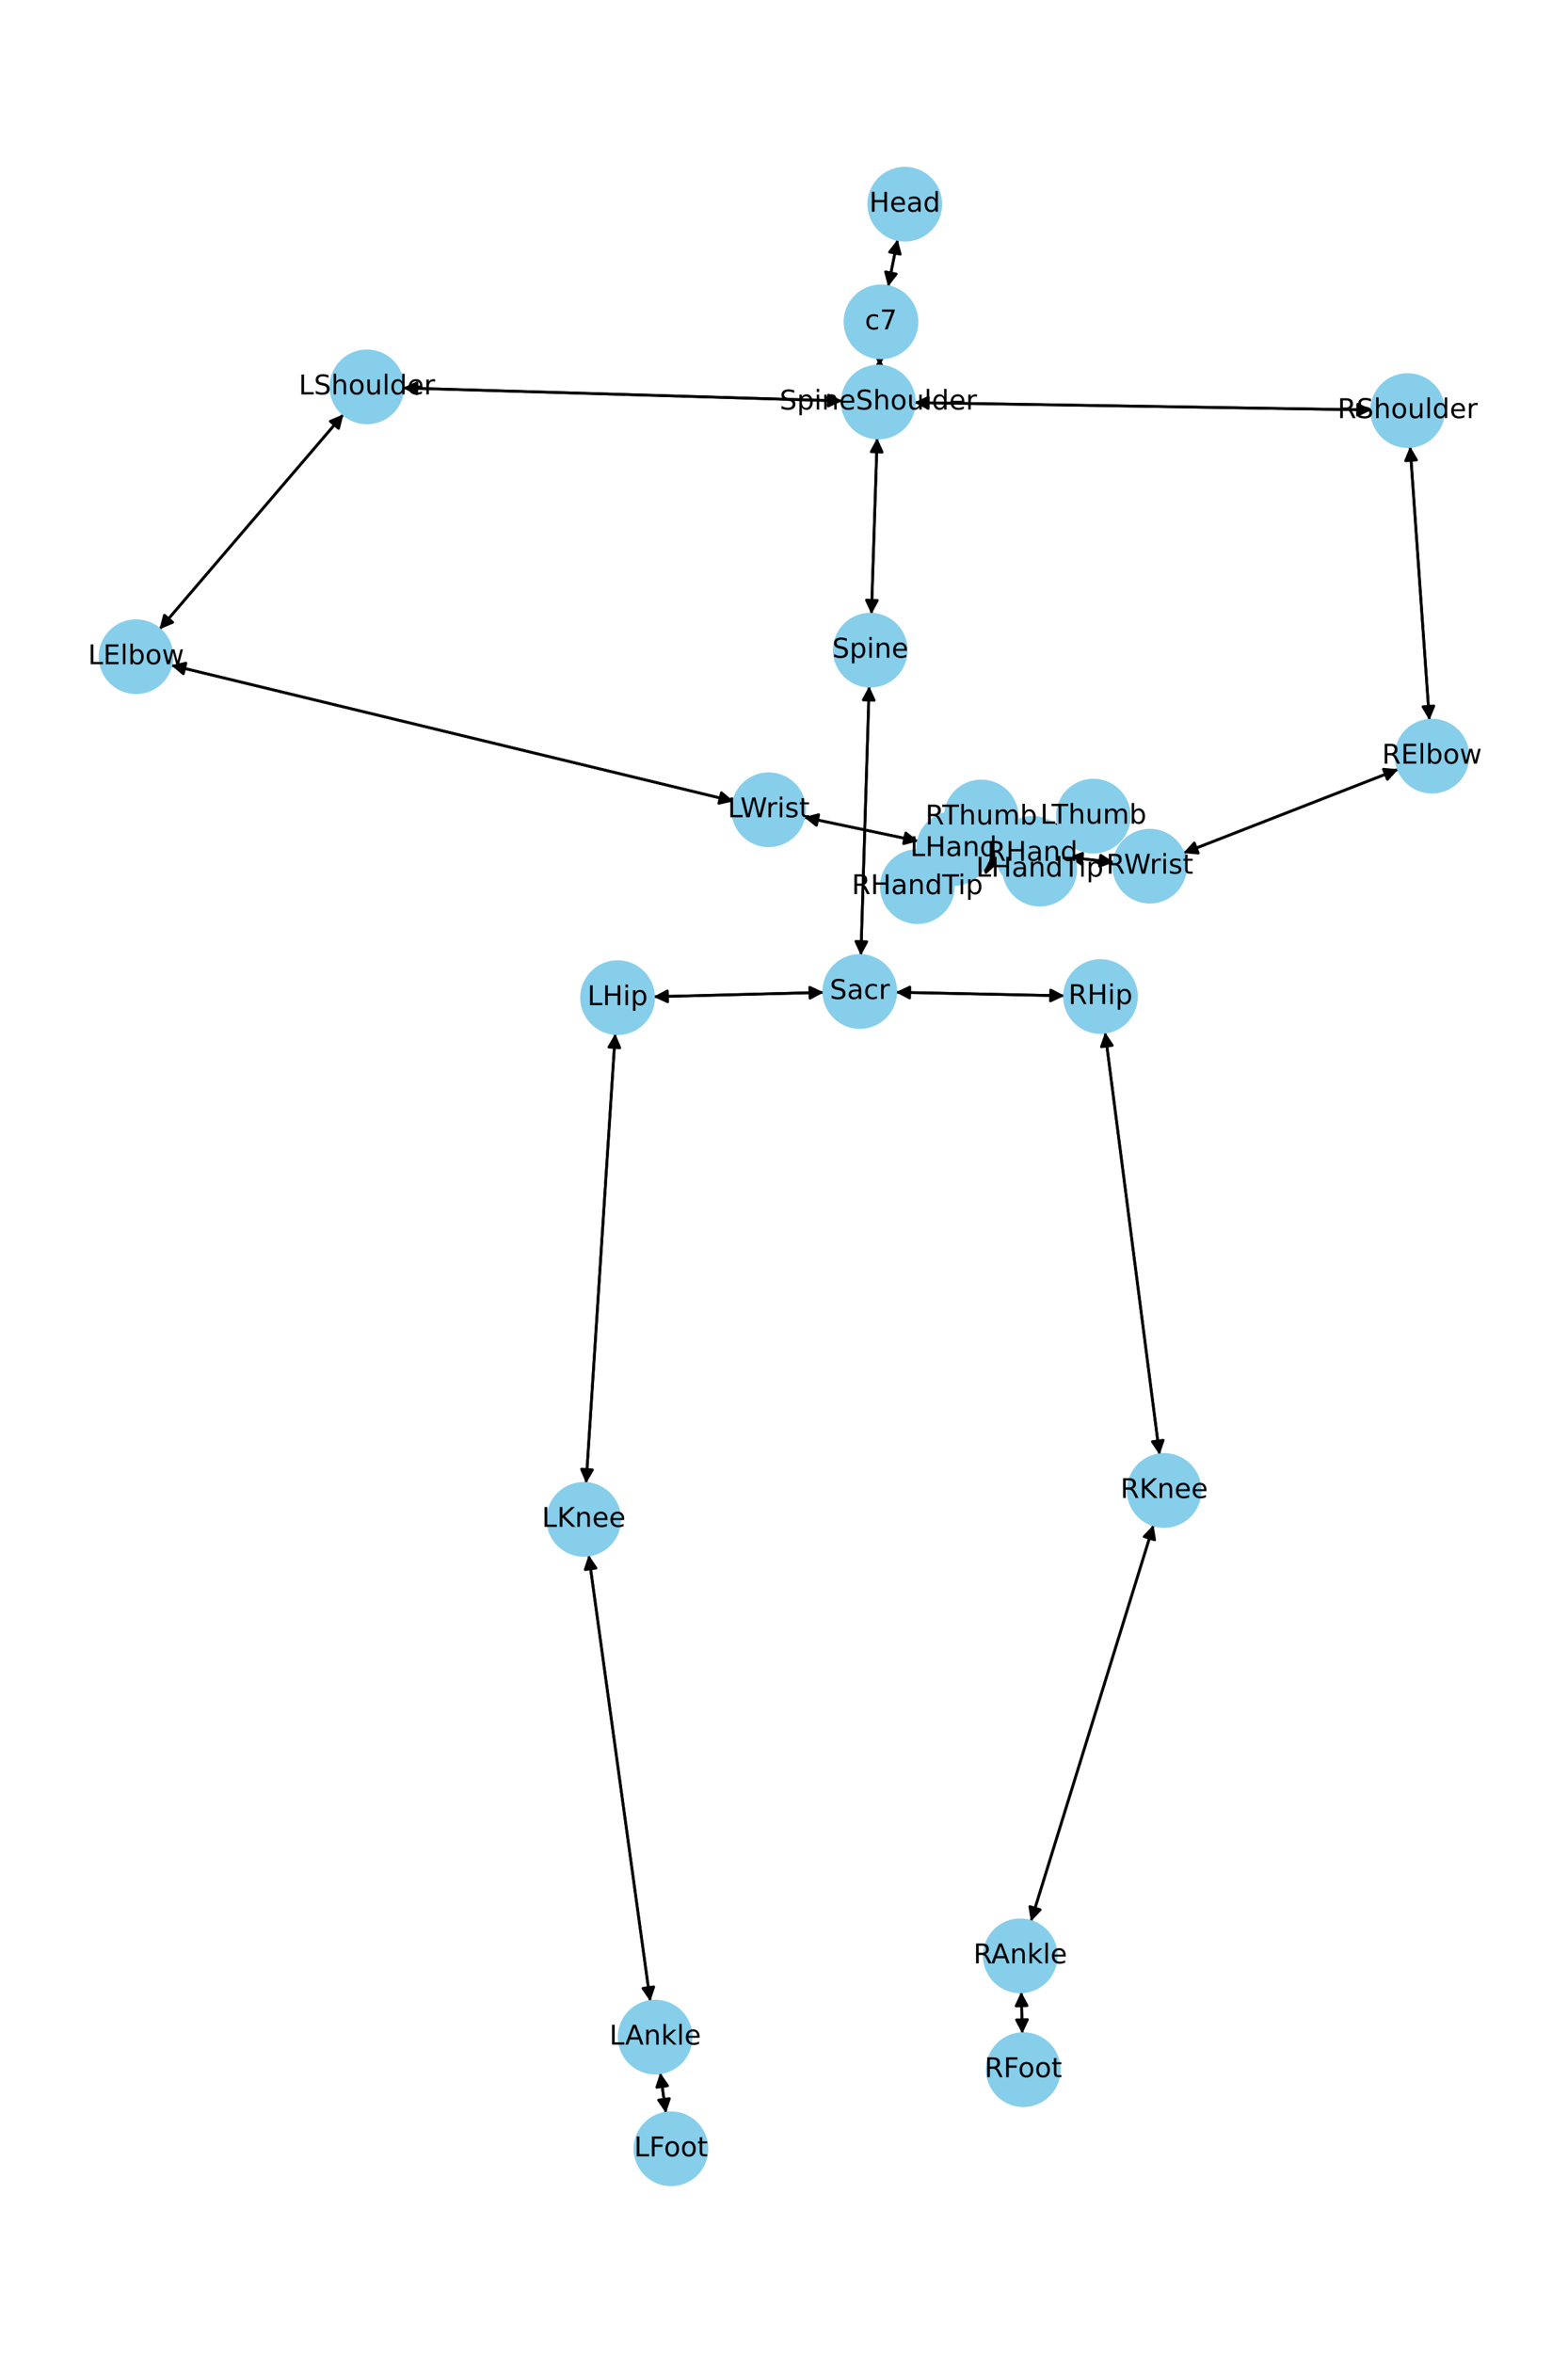 <?xml version="1.0" encoding="utf-8" standalone="no"?>
<!DOCTYPE svg PUBLIC "-//W3C//DTD SVG 1.1//EN"
  "http://www.w3.org/Graphics/SVG/1.1/DTD/svg11.dtd">
<!-- Created with matplotlib (https://matplotlib.org/) -->
<svg height="864pt" version="1.1" viewBox="0 0 576 864" width="576pt" xmlns="http://www.w3.org/2000/svg" xmlns:xlink="http://www.w3.org/1999/xlink">
 <defs>
  <style type="text/css">*{stroke-linecap:butt;stroke-linejoin:round;}</style>
 </defs>
 <g id="figure_1">
  <g id="patch_1">
   <path d="M 0 864 
L 576 864 
L 576 0 
L 0 0 
z
" style="fill:#ffffff;"/>
  </g>
  <g id="axes_1">
   <g id="patch_2">
    <path clip-path="url(#p965441091b)" d="M 329.753 87.939 
Q 328.004 96.583 326.476 104.13 
" style="fill:none;stroke:#000000;stroke-linecap:round;"/>
    <path clip-path="url(#p965441091b)" d="M 329.23 100.606 
L 326.476 104.13 
L 325.309 99.813 
L 329.23 100.606 
z
" style="stroke:#000000;stroke-linecap:round;"/>
   </g>
   <g id="patch_3">
    <path clip-path="url(#p965441091b)" d="M 323.19 131.416 
Q 323.14 132.909 323.127 133.285 
" style="fill:none;stroke:#000000;stroke-linecap:round;"/>
    <path clip-path="url(#p965441091b)" d="M 325.259 129.354 
L 323.127 133.285 
L 321.261 129.221 
L 325.259 129.354 
z
" style="stroke:#000000;stroke-linecap:round;"/>
   </g>
   <g id="patch_4">
    <path clip-path="url(#p965441091b)" d="M 326.254 105.227 
Q 328.003 96.584 329.531 89.037 
" style="fill:none;stroke:#000000;stroke-linecap:round;"/>
    <path clip-path="url(#p965441091b)" d="M 326.777 92.56 
L 329.531 89.037 
L 330.698 93.354 
L 326.777 92.56 
z
" style="stroke:#000000;stroke-linecap:round;"/>
   </g>
   <g id="patch_5">
    <path clip-path="url(#p965441091b)" d="M 322.221 160.844 
Q 321.171 193.182 320.158 224.403 
" style="fill:none;stroke:#000000;stroke-linecap:round;"/>
    <path clip-path="url(#p965441091b)" d="M 322.287 220.47 
L 320.158 224.403 
L 318.289 220.34 
L 322.287 220.47 
z
" style="stroke:#000000;stroke-linecap:round;"/>
   </g>
   <g id="patch_6">
    <path clip-path="url(#p965441091b)" d="M 309.426 147.231 
Q 228.715 144.842 149.121 142.487 
" style="fill:none;stroke:#000000;stroke-linecap:round;"/>
    <path clip-path="url(#p965441091b)" d="M 153.06 144.604 
L 149.121 142.487 
L 153.178 140.606 
L 153.06 144.604 
z
" style="stroke:#000000;stroke-linecap:round;"/>
   </g>
   <g id="patch_7">
    <path clip-path="url(#p965441091b)" d="M 335.878 147.835 
Q 419.858 149.19 502.721 150.527 
" style="fill:none;stroke:#000000;stroke-linecap:round;"/>
    <path clip-path="url(#p965441091b)" d="M 498.754 148.463 
L 502.721 150.527 
L 498.689 152.462 
L 498.754 148.463 
z
" style="stroke:#000000;stroke-linecap:round;"/>
   </g>
   <g id="patch_8">
    <path clip-path="url(#p965441091b)" d="M 323.09 134.397 
Q 323.14 132.904 323.153 132.528 
" style="fill:none;stroke:#000000;stroke-linecap:round;"/>
    <path clip-path="url(#p965441091b)" d="M 321.021 136.459 
L 323.153 132.528 
L 325.018 136.592 
L 321.021 136.459 
z
" style="stroke:#000000;stroke-linecap:round;"/>
   </g>
   <g id="patch_9">
    <path clip-path="url(#p965441091b)" d="M 319.286 251.964 
Q 317.768 301.404 316.285 349.727 
" style="fill:none;stroke:#000000;stroke-linecap:round;"/>
    <path clip-path="url(#p965441091b)" d="M 318.407 345.79 
L 316.285 349.727 
L 314.408 345.667 
L 318.407 345.79 
z
" style="stroke:#000000;stroke-linecap:round;"/>
   </g>
   <g id="patch_10">
    <path clip-path="url(#p965441091b)" d="M 320.122 225.52 
Q 321.171 193.182 322.185 161.962 
" style="fill:none;stroke:#000000;stroke-linecap:round;"/>
    <path clip-path="url(#p965441091b)" d="M 320.056 165.895 
L 322.185 161.962 
L 324.054 166.024 
L 320.056 165.895 
z
" style="stroke:#000000;stroke-linecap:round;"/>
   </g>
   <g id="patch_11">
    <path clip-path="url(#p965441091b)" d="M 302.617 364.403 
Q 271.355 365.197 241.209 365.963 
" style="fill:none;stroke:#000000;stroke-linecap:round;"/>
    <path clip-path="url(#p965441091b)" d="M 245.259 367.861 
L 241.209 365.963 
L 245.157 363.862 
L 245.259 367.861 
z
" style="stroke:#000000;stroke-linecap:round;"/>
   </g>
   <g id="patch_12">
    <path clip-path="url(#p965441091b)" d="M 329.068 364.344 
Q 360.053 364.994 389.921 365.62 
" style="fill:none;stroke:#000000;stroke-linecap:round;"/>
    <path clip-path="url(#p965441091b)" d="M 385.963 363.537 
L 389.921 365.62 
L 385.88 367.536 
L 385.963 363.537 
z
" style="stroke:#000000;stroke-linecap:round;"/>
   </g>
   <g id="patch_13">
    <path clip-path="url(#p965441091b)" d="M 316.25 350.845 
Q 317.768 301.405 319.252 253.083 
" style="fill:none;stroke:#000000;stroke-linecap:round;"/>
    <path clip-path="url(#p965441091b)" d="M 317.13 257.019 
L 319.252 253.083 
L 321.128 257.142 
L 317.13 257.019 
z
" style="stroke:#000000;stroke-linecap:round;"/>
   </g>
   <g id="patch_14">
    <path clip-path="url(#p965441091b)" d="M 126.184 152.11 
Q 92.384 191.599 59.312 230.239 
" style="fill:none;stroke:#000000;stroke-linecap:round;"/>
    <path clip-path="url(#p965441091b)" d="M 63.433 228.501 
L 59.312 230.239 
L 60.394 225.9 
L 63.433 228.501 
z
" style="stroke:#000000;stroke-linecap:round;"/>
   </g>
   <g id="patch_15">
    <path clip-path="url(#p965441091b)" d="M 148.007 142.454 
Q 228.718 144.842 308.312 147.198 
" style="fill:none;stroke:#000000;stroke-linecap:round;"/>
    <path clip-path="url(#p965441091b)" d="M 304.373 145.08 
L 308.312 147.198 
L 304.255 149.078 
L 304.373 145.08 
z
" style="stroke:#000000;stroke-linecap:round;"/>
   </g>
   <g id="patch_16">
    <path clip-path="url(#p965441091b)" d="M 62.845 244.248 
Q 166.178 269.236 268.425 293.961 
" style="fill:none;stroke:#000000;stroke-linecap:round;"/>
    <path clip-path="url(#p965441091b)" d="M 265.007 291.077 
L 268.425 293.961 
L 264.067 294.965 
L 265.007 291.077 
z
" style="stroke:#000000;stroke-linecap:round;"/>
   </g>
   <g id="patch_17">
    <path clip-path="url(#p965441091b)" d="M 58.583 231.091 
Q 92.382 191.602 125.454 152.962 
" style="fill:none;stroke:#000000;stroke-linecap:round;"/>
    <path clip-path="url(#p965441091b)" d="M 121.334 154.7 
L 125.454 152.962 
L 124.373 157.301 
L 121.334 154.7 
z
" style="stroke:#000000;stroke-linecap:round;"/>
   </g>
   <g id="patch_18">
    <path clip-path="url(#p965441091b)" d="M 295.317 300.051 
Q 316.33 304.461 336.248 308.642 
" style="fill:none;stroke:#000000;stroke-linecap:round;"/>
    <path clip-path="url(#p965441091b)" d="M 332.744 305.863 
L 336.248 308.642 
L 331.922 309.778 
L 332.744 305.863 
z
" style="stroke:#000000;stroke-linecap:round;"/>
   </g>
   <g id="patch_19">
    <path clip-path="url(#p965441091b)" d="M 269.51 294.224 
Q 166.177 269.236 63.93 244.511 
" style="fill:none;stroke:#000000;stroke-linecap:round;"/>
    <path clip-path="url(#p965441091b)" d="M 67.348 247.395 
L 63.93 244.511 
L 68.288 243.507 
L 67.348 247.395 
z
" style="stroke:#000000;stroke-linecap:round;"/>
   </g>
   <g id="patch_20">
    <path clip-path="url(#p965441091b)" d="M 363.16 314.66 
Q 366.128 315.368 368.008 315.816 
" style="fill:none;stroke:#000000;stroke-linecap:round;"/>
    <path clip-path="url(#p965441091b)" d="M 364.581 312.942 
L 368.008 315.816 
L 363.653 316.833 
L 364.581 312.942 
z
" style="stroke:#000000;stroke-linecap:round;"/>
   </g>
   <g id="patch_21">
    <path clip-path="url(#p965441091b)" d="M 363.18 308.601 
Q 375.965 305.637 387.661 302.926 
" style="fill:none;stroke:#000000;stroke-linecap:round;"/>
    <path clip-path="url(#p965441091b)" d="M 383.313 301.881 
L 387.661 302.926 
L 384.216 305.777 
L 383.313 301.881 
z
" style="stroke:#000000;stroke-linecap:round;"/>
   </g>
   <g id="patch_22">
    <path clip-path="url(#p965441091b)" d="M 337.344 308.872 
Q 316.331 304.462 296.413 300.281 
" style="fill:none;stroke:#000000;stroke-linecap:round;"/>
    <path clip-path="url(#p965441091b)" d="M 299.917 303.06 
L 296.413 300.281 
L 300.739 299.145 
L 299.917 303.06 
z
" style="stroke:#000000;stroke-linecap:round;"/>
   </g>
   <g id="patch_23">
    <path clip-path="url(#p965441091b)" d="M 517.998 163.952 
Q 521.542 214.205 525.007 263.342 
" style="fill:none;stroke:#000000;stroke-linecap:round;"/>
    <path clip-path="url(#p965441091b)" d="M 526.721 259.212 
L 525.007 263.342 
L 522.731 259.493 
L 526.721 259.212 
z
" style="stroke:#000000;stroke-linecap:round;"/>
   </g>
   <g id="patch_24">
    <path clip-path="url(#p965441091b)" d="M 503.84 150.545 
Q 419.86 149.19 336.997 147.853 
" style="fill:none;stroke:#000000;stroke-linecap:round;"/>
    <path clip-path="url(#p965441091b)" d="M 340.965 149.918 
L 336.997 147.853 
L 341.029 145.918 
L 340.965 149.918 
z
" style="stroke:#000000;stroke-linecap:round;"/>
   </g>
   <g id="patch_25">
    <path clip-path="url(#p965441091b)" d="M 513.689 282.458 
Q 474.187 297.852 435.728 312.841 
" style="fill:none;stroke:#000000;stroke-linecap:round;"/>
    <path clip-path="url(#p965441091b)" d="M 440.181 313.252 
L 435.728 312.841 
L 438.728 309.525 
L 440.181 313.252 
z
" style="stroke:#000000;stroke-linecap:round;"/>
   </g>
   <g id="patch_26">
    <path clip-path="url(#p965441091b)" d="M 525.086 264.46 
Q 521.542 214.207 518.077 165.07 
" style="fill:none;stroke:#000000;stroke-linecap:round;"/>
    <path clip-path="url(#p965441091b)" d="M 516.364 169.201 
L 518.077 165.07 
L 520.354 168.919 
L 516.364 169.201 
z
" style="stroke:#000000;stroke-linecap:round;"/>
   </g>
   <g id="patch_27">
    <path clip-path="url(#p965441091b)" d="M 409.206 316.612 
Q 400.805 315.693 393.515 314.896 
" style="fill:none;stroke:#000000;stroke-linecap:round;"/>
    <path clip-path="url(#p965441091b)" d="M 397.274 317.319 
L 393.515 314.896 
L 397.709 313.343 
L 397.274 317.319 
z
" style="stroke:#000000;stroke-linecap:round;"/>
   </g>
   <g id="patch_28">
    <path clip-path="url(#p965441091b)" d="M 434.686 313.247 
Q 474.187 297.852 512.647 282.864 
" style="fill:none;stroke:#000000;stroke-linecap:round;"/>
    <path clip-path="url(#p965441091b)" d="M 508.194 282.453 
L 512.647 282.864 
L 509.646 286.18 
L 508.194 282.453 
z
" style="stroke:#000000;stroke-linecap:round;"/>
   </g>
   <g id="patch_29">
    <path clip-path="url(#p965441091b)" d="M 366.544 317.012 
Q 358.115 319.45 350.759 321.578 
" style="fill:none;stroke:#000000;stroke-linecap:round;"/>
    <path clip-path="url(#p965441091b)" d="M 355.158 322.388 
L 350.759 321.578 
L 354.046 318.546 
L 355.158 322.388 
z
" style="stroke:#000000;stroke-linecap:round;"/>
   </g>
   <g id="patch_30">
    <path clip-path="url(#p965441091b)" d="M 368.47 305.673 
Q 364.471 302.831 361.383 300.637 
" style="fill:none;stroke:#000000;stroke-linecap:round;"/>
    <path clip-path="url(#p965441091b)" d="M 363.485 304.584 
L 361.383 300.637 
L 365.802 301.323 
L 363.485 304.584 
z
" style="stroke:#000000;stroke-linecap:round;"/>
   </g>
   <g id="patch_31">
    <path clip-path="url(#p965441091b)" d="M 392.404 314.774 
Q 400.805 315.693 408.094 316.491 
" style="fill:none;stroke:#000000;stroke-linecap:round;"/>
    <path clip-path="url(#p965441091b)" d="M 404.335 314.068 
L 408.094 316.491 
L 403.9 318.044 
L 404.335 314.068 
z
" style="stroke:#000000;stroke-linecap:round;"/>
   </g>
   <g id="patch_32">
    <path clip-path="url(#p965441091b)" d="M 226.008 379.531 
Q 220.656 462.112 215.377 543.576 
" style="fill:none;stroke:#000000;stroke-linecap:round;"/>
    <path clip-path="url(#p965441091b)" d="M 217.632 539.714 
L 215.377 543.576 
L 213.64 539.455 
L 217.632 539.714 
z
" style="stroke:#000000;stroke-linecap:round;"/>
   </g>
   <g id="patch_33">
    <path clip-path="url(#p965441091b)" d="M 240.091 365.992 
Q 271.353 365.197 301.498 364.431 
" style="fill:none;stroke:#000000;stroke-linecap:round;"/>
    <path clip-path="url(#p965441091b)" d="M 297.449 362.534 
L 301.498 364.431 
L 297.551 366.532 
L 297.449 362.534 
z
" style="stroke:#000000;stroke-linecap:round;"/>
   </g>
   <g id="patch_34">
    <path clip-path="url(#p965441091b)" d="M 216.258 570.997 
Q 227.565 652.945 238.721 733.784 
" style="fill:none;stroke:#000000;stroke-linecap:round;"/>
    <path clip-path="url(#p965441091b)" d="M 240.155 729.549 
L 238.721 733.784 
L 236.193 730.095 
L 240.155 729.549 
z
" style="stroke:#000000;stroke-linecap:round;"/>
   </g>
   <g id="patch_35">
    <path clip-path="url(#p965441091b)" d="M 215.305 544.691 
Q 220.657 462.111 225.936 380.646 
" style="fill:none;stroke:#000000;stroke-linecap:round;"/>
    <path clip-path="url(#p965441091b)" d="M 223.681 384.508 
L 225.936 380.646 
L 227.673 384.767 
L 223.681 384.508 
z
" style="stroke:#000000;stroke-linecap:round;"/>
   </g>
   <g id="patch_36">
    <path clip-path="url(#p965441091b)" d="M 242.533 761.098 
Q 243.581 768.511 244.472 774.817 
" style="fill:none;stroke:#000000;stroke-linecap:round;"/>
    <path clip-path="url(#p965441091b)" d="M 245.893 770.576 
L 244.472 774.817 
L 241.932 771.136 
L 245.893 770.576 
z
" style="stroke:#000000;stroke-linecap:round;"/>
   </g>
   <g id="patch_37">
    <path clip-path="url(#p965441091b)" d="M 238.874 734.896 
Q 227.566 652.949 216.411 572.109 
" style="fill:none;stroke:#000000;stroke-linecap:round;"/>
    <path clip-path="url(#p965441091b)" d="M 214.977 576.345 
L 216.411 572.109 
L 218.939 575.798 
L 214.977 576.345 
z
" style="stroke:#000000;stroke-linecap:round;"/>
   </g>
   <g id="patch_38">
    <path clip-path="url(#p965441091b)" d="M 244.629 775.926 
Q 243.581 768.513 242.69 762.207 
" style="fill:none;stroke:#000000;stroke-linecap:round;"/>
    <path clip-path="url(#p965441091b)" d="M 241.269 766.448 
L 242.69 762.207 
L 245.23 765.888 
L 241.269 766.448 
z
" style="stroke:#000000;stroke-linecap:round;"/>
   </g>
   <g id="patch_39">
    <path clip-path="url(#p965441091b)" d="M 405.953 379.042 
Q 415.957 456.61 425.819 533.069 
" style="fill:none;stroke:#000000;stroke-linecap:round;"/>
    <path clip-path="url(#p965441091b)" d="M 427.291 528.846 
L 425.819 533.069 
L 423.324 529.358 
L 427.291 528.846 
z
" style="stroke:#000000;stroke-linecap:round;"/>
   </g>
   <g id="patch_40">
    <path clip-path="url(#p965441091b)" d="M 391.036 365.644 
Q 360.051 364.994 330.184 364.368 
" style="fill:none;stroke:#000000;stroke-linecap:round;"/>
    <path clip-path="url(#p965441091b)" d="M 334.141 366.451 
L 330.184 364.368 
L 334.225 362.452 
L 334.141 366.451 
z
" style="stroke:#000000;stroke-linecap:round;"/>
   </g>
   <g id="patch_41">
    <path clip-path="url(#p965441091b)" d="M 423.745 559.938 
Q 401.225 632.736 379.035 704.466 
" style="fill:none;stroke:#000000;stroke-linecap:round;"/>
    <path clip-path="url(#p965441091b)" d="M 382.128 701.235 
L 379.035 704.466 
L 378.307 700.053 
L 382.128 701.235 
z
" style="stroke:#000000;stroke-linecap:round;"/>
   </g>
   <g id="patch_42">
    <path clip-path="url(#p965441091b)" d="M 425.962 534.179 
Q 415.957 456.611 406.096 380.152 
" style="fill:none;stroke:#000000;stroke-linecap:round;"/>
    <path clip-path="url(#p965441091b)" d="M 404.624 384.375 
L 406.096 380.152 
L 408.591 383.863 
L 404.624 384.375 
z
" style="stroke:#000000;stroke-linecap:round;"/>
   </g>
   <g id="patch_43">
    <path clip-path="url(#p965441091b)" d="M 375.146 731.398 
Q 375.35 739.067 375.524 745.619 
" style="fill:none;stroke:#000000;stroke-linecap:round;"/>
    <path clip-path="url(#p965441091b)" d="M 377.417 741.567 
L 375.524 745.619 
L 373.419 741.673 
L 377.417 741.567 
z
" style="stroke:#000000;stroke-linecap:round;"/>
   </g>
   <g id="patch_44">
    <path clip-path="url(#p965441091b)" d="M 378.704 705.536 
Q 401.224 632.738 423.414 561.008 
" style="fill:none;stroke:#000000;stroke-linecap:round;"/>
    <path clip-path="url(#p965441091b)" d="M 420.321 564.238 
L 423.414 561.008 
L 424.142 565.42 
L 420.321 564.238 
z
" style="stroke:#000000;stroke-linecap:round;"/>
   </g>
   <g id="patch_45">
    <path clip-path="url(#p965441091b)" d="M 375.554 746.737 
Q 375.35 739.068 375.176 732.517 
" style="fill:none;stroke:#000000;stroke-linecap:round;"/>
    <path clip-path="url(#p965441091b)" d="M 373.283 736.568 
L 375.176 732.517 
L 377.282 736.462 
L 373.283 736.568 
z
" style="stroke:#000000;stroke-linecap:round;"/>
   </g>
   <g id="patch_46">
    <path clip-path="url(#p965441091b)" d="M 369.091 316.074 
Q 366.124 315.367 364.244 314.918 
" style="fill:none;stroke:#000000;stroke-linecap:round;"/>
    <path clip-path="url(#p965441091b)" d="M 367.67 317.792 
L 364.244 314.918 
L 368.598 313.901 
L 367.67 317.792 
z
" style="stroke:#000000;stroke-linecap:round;"/>
   </g>
   <g id="patch_47">
    <path clip-path="url(#p965441091b)" d="M 388.747 302.674 
Q 375.961 305.638 364.265 308.349 
" style="fill:none;stroke:#000000;stroke-linecap:round;"/>
    <path clip-path="url(#p965441091b)" d="M 368.613 309.395 
L 364.265 308.349 
L 367.71 305.498 
L 368.613 309.395 
z
" style="stroke:#000000;stroke-linecap:round;"/>
   </g>
   <g id="patch_48">
    <path clip-path="url(#p965441091b)" d="M 349.685 321.889 
Q 358.114 319.45 365.469 317.322 
" style="fill:none;stroke:#000000;stroke-linecap:round;"/>
    <path clip-path="url(#p965441091b)" d="M 361.071 316.513 
L 365.469 317.322 
L 362.183 320.355 
L 361.071 316.513 
z
" style="stroke:#000000;stroke-linecap:round;"/>
   </g>
   <g id="patch_49">
    <path clip-path="url(#p965441091b)" d="M 371.253 307.651 
Q 375.252 310.493 378.34 312.687 
" style="fill:none;stroke:#000000;stroke-linecap:round;"/>
    <path clip-path="url(#p965441091b)" d="M 376.238 308.74 
L 378.34 312.687 
L 373.921 312.001 
L 376.238 308.74 
z
" style="stroke:#000000;stroke-linecap:round;"/>
   </g>
   <g id="PathCollection_1">
    <defs>
     <path d="M 0 13.229 
C 3.508 13.229 6.873 11.835 9.354 9.354 
C 11.835 6.873 13.229 3.508 13.229 0 
C 13.229 -3.508 11.835 -6.873 9.354 -9.354 
C 6.873 -11.835 3.508 -13.229 0 -13.229 
C -3.508 -13.229 -6.873 -11.835 -9.354 -9.354 
C -11.835 -6.873 -13.229 -3.508 -13.229 0 
C -13.229 3.508 -11.835 6.873 -9.354 9.354 
C -6.873 11.835 -3.508 13.229 0 13.229 
z
" id="m903b65d233" style="stroke:#87ceeb;"/>
    </defs>
    <g clip-path="url(#p965441091b)">
     <use style="fill:#87ceeb;stroke:#87ceeb;" x="332.377" xlink:href="#m903b65d233" y="74.975"/>
     <use style="fill:#87ceeb;stroke:#87ceeb;" x="323.63" xlink:href="#m903b65d233" y="118.191"/>
     <use style="fill:#87ceeb;stroke:#87ceeb;" x="322.65" xlink:href="#m903b65d233" y="147.622"/>
     <use style="fill:#87ceeb;stroke:#87ceeb;" x="319.692" xlink:href="#m903b65d233" y="238.742"/>
     <use style="fill:#87ceeb;stroke:#87ceeb;" x="315.844" xlink:href="#m903b65d233" y="364.067"/>
     <use style="fill:#87ceeb;stroke:#87ceeb;" x="134.783" xlink:href="#m903b65d233" y="142.062"/>
     <use style="fill:#87ceeb;stroke:#87ceeb;" x="49.983" xlink:href="#m903b65d233" y="241.138"/>
     <use style="fill:#87ceeb;stroke:#87ceeb;" x="282.371" xlink:href="#m903b65d233" y="297.334"/>
     <use style="fill:#87ceeb;stroke:#87ceeb;" x="350.29" xlink:href="#m903b65d233" y="311.589"/>
     <use style="fill:#87ceeb;stroke:#87ceeb;" x="517.068" xlink:href="#m903b65d233" y="150.759"/>
     <use style="fill:#87ceeb;stroke:#87ceeb;" x="526.017" xlink:href="#m903b65d233" y="277.654"/>
     <use style="fill:#87ceeb;stroke:#87ceeb;" x="422.358" xlink:href="#m903b65d233" y="318.051"/>
     <use style="fill:#87ceeb;stroke:#87ceeb;" x="379.251" xlink:href="#m903b65d233" y="313.335"/>
     <use style="fill:#87ceeb;stroke:#87ceeb;" x="226.864" xlink:href="#m903b65d233" y="366.328"/>
     <use style="fill:#87ceeb;stroke:#87ceeb;" x="214.45" xlink:href="#m903b65d233" y="557.895"/>
     <use style="fill:#87ceeb;stroke:#87ceeb;" x="240.682" xlink:href="#m903b65d233" y="747.999"/>
     <use style="fill:#87ceeb;stroke:#87ceeb;" x="246.48" xlink:href="#m903b65d233" y="789.025"/>
     <use style="fill:#87ceeb;stroke:#87ceeb;" x="404.26" xlink:href="#m903b65d233" y="365.921"/>
     <use style="fill:#87ceeb;stroke:#87ceeb;" x="427.654" xlink:href="#m903b65d233" y="547.3"/>
     <use style="fill:#87ceeb;stroke:#87ceeb;" x="374.795" xlink:href="#m903b65d233" y="718.174"/>
     <use style="fill:#87ceeb;stroke:#87ceeb;" x="375.906" xlink:href="#m903b65d233" y="759.962"/>
     <use style="fill:#87ceeb;stroke:#87ceeb;" x="381.962" xlink:href="#m903b65d233" y="319.145"/>
     <use style="fill:#87ceeb;stroke:#87ceeb;" x="401.637" xlink:href="#m903b65d233" y="299.686"/>
     <use style="fill:#87ceeb;stroke:#87ceeb;" x="336.977" xlink:href="#m903b65d233" y="325.566"/>
     <use style="fill:#87ceeb;stroke:#87ceeb;" x="360.471" xlink:href="#m903b65d233" y="299.989"/>
    </g>
   </g>
   <g id="text_1">
    <g clip-path="url(#p965441091b)">
     <!-- Head -->
     <g transform="translate(319.302 77.735)scale(0.1 -0.1)">
      <defs>
       <path d="M 9.812 72.906 
L 19.672 72.906 
L 19.672 43.016 
L 55.516 43.016 
L 55.516 72.906 
L 65.375 72.906 
L 65.375 0 
L 55.516 0 
L 55.516 34.719 
L 19.672 34.719 
L 19.672 0 
L 9.812 0 
z
" id="DejaVuSans-72"/>
       <path d="M 56.203 29.594 
L 56.203 25.203 
L 14.891 25.203 
Q 15.484 15.922 20.484 11.062 
Q 25.484 6.203 34.422 6.203 
Q 39.594 6.203 44.453 7.469 
Q 49.312 8.734 54.109 11.281 
L 54.109 2.781 
Q 49.266 0.734 44.188 -0.344 
Q 39.109 -1.422 33.891 -1.422 
Q 20.797 -1.422 13.156 6.188 
Q 5.516 13.812 5.516 26.812 
Q 5.516 40.234 12.766 48.109 
Q 20.016 56 32.328 56 
Q 43.359 56 49.781 48.891 
Q 56.203 41.797 56.203 29.594 
z
M 47.219 32.234 
Q 47.125 39.594 43.094 43.984 
Q 39.062 48.391 32.422 48.391 
Q 24.906 48.391 20.391 44.141 
Q 15.875 39.891 15.188 32.172 
z
" id="DejaVuSans-101"/>
       <path d="M 34.281 27.484 
Q 23.391 27.484 19.188 25 
Q 14.984 22.516 14.984 16.5 
Q 14.984 11.719 18.141 8.906 
Q 21.297 6.109 26.703 6.109 
Q 34.188 6.109 38.703 11.406 
Q 43.219 16.703 43.219 25.484 
L 43.219 27.484 
z
M 52.203 31.203 
L 52.203 0 
L 43.219 0 
L 43.219 8.297 
Q 40.141 3.328 35.547 0.953 
Q 30.953 -1.422 24.312 -1.422 
Q 15.922 -1.422 10.953 3.297 
Q 6 8.016 6 15.922 
Q 6 25.141 12.172 29.828 
Q 18.359 34.516 30.609 34.516 
L 43.219 34.516 
L 43.219 35.406 
Q 43.219 41.609 39.141 45 
Q 35.062 48.391 27.688 48.391 
Q 23 48.391 18.547 47.266 
Q 14.109 46.141 10.016 43.891 
L 10.016 52.203 
Q 14.938 54.109 19.578 55.047 
Q 24.219 56 28.609 56 
Q 40.484 56 46.344 49.844 
Q 52.203 43.703 52.203 31.203 
z
" id="DejaVuSans-97"/>
       <path d="M 45.406 46.391 
L 45.406 75.984 
L 54.391 75.984 
L 54.391 0 
L 45.406 0 
L 45.406 8.203 
Q 42.578 3.328 38.25 0.953 
Q 33.938 -1.422 27.875 -1.422 
Q 17.969 -1.422 11.734 6.484 
Q 5.516 14.406 5.516 27.297 
Q 5.516 40.188 11.734 48.094 
Q 17.969 56 27.875 56 
Q 33.938 56 38.25 53.625 
Q 42.578 51.266 45.406 46.391 
z
M 14.797 27.297 
Q 14.797 17.391 18.875 11.75 
Q 22.953 6.109 30.078 6.109 
Q 37.203 6.109 41.297 11.75 
Q 45.406 17.391 45.406 27.297 
Q 45.406 37.203 41.297 42.844 
Q 37.203 48.484 30.078 48.484 
Q 22.953 48.484 18.875 42.844 
Q 14.797 37.203 14.797 27.297 
z
" id="DejaVuSans-100"/>
      </defs>
      <use xlink:href="#DejaVuSans-72"/>
      <use x="75.195" xlink:href="#DejaVuSans-101"/>
      <use x="136.719" xlink:href="#DejaVuSans-97"/>
      <use x="197.998" xlink:href="#DejaVuSans-100"/>
     </g>
    </g>
   </g>
   <g id="text_2">
    <g clip-path="url(#p965441091b)">
     <!-- c7 -->
     <g transform="translate(317.699 120.95)scale(0.1 -0.1)">
      <defs>
       <path d="M 48.781 52.594 
L 48.781 44.188 
Q 44.969 46.297 41.141 47.344 
Q 37.312 48.391 33.406 48.391 
Q 24.656 48.391 19.812 42.844 
Q 14.984 37.312 14.984 27.297 
Q 14.984 17.281 19.812 11.734 
Q 24.656 6.203 33.406 6.203 
Q 37.312 6.203 41.141 7.25 
Q 44.969 8.297 48.781 10.406 
L 48.781 2.094 
Q 45.016 0.344 40.984 -0.531 
Q 36.969 -1.422 32.422 -1.422 
Q 20.062 -1.422 12.781 6.344 
Q 5.516 14.109 5.516 27.297 
Q 5.516 40.672 12.859 48.328 
Q 20.219 56 33.016 56 
Q 37.156 56 41.109 55.141 
Q 45.062 54.297 48.781 52.594 
z
" id="DejaVuSans-99"/>
       <path d="M 8.203 72.906 
L 55.078 72.906 
L 55.078 68.703 
L 28.609 0 
L 18.312 0 
L 43.219 64.594 
L 8.203 64.594 
z
" id="DejaVuSans-55"/>
      </defs>
      <use xlink:href="#DejaVuSans-99"/>
      <use x="54.98" xlink:href="#DejaVuSans-55"/>
     </g>
    </g>
   </g>
   <g id="text_3">
    <g clip-path="url(#p965441091b)">
     <!-- SpineShoulder -->
     <g transform="translate(286.401 150.381)scale(0.1 -0.1)">
      <defs>
       <path d="M 53.516 70.516 
L 53.516 60.891 
Q 47.906 63.578 42.922 64.891 
Q 37.938 66.219 33.297 66.219 
Q 25.25 66.219 20.875 63.094 
Q 16.5 59.969 16.5 54.203 
Q 16.5 49.359 19.406 46.891 
Q 22.312 44.438 30.422 42.922 
L 36.375 41.703 
Q 47.406 39.594 52.656 34.297 
Q 57.906 29 57.906 20.125 
Q 57.906 9.516 50.797 4.047 
Q 43.703 -1.422 29.984 -1.422 
Q 24.812 -1.422 18.969 -0.25 
Q 13.141 0.922 6.891 3.219 
L 6.891 13.375 
Q 12.891 10.016 18.656 8.297 
Q 24.422 6.594 29.984 6.594 
Q 38.422 6.594 43.016 9.906 
Q 47.609 13.234 47.609 19.391 
Q 47.609 24.75 44.312 27.781 
Q 41.016 30.812 33.5 32.328 
L 27.484 33.5 
Q 16.453 35.688 11.516 40.375 
Q 6.594 45.062 6.594 53.422 
Q 6.594 63.094 13.406 68.656 
Q 20.219 74.219 32.172 74.219 
Q 37.312 74.219 42.625 73.281 
Q 47.953 72.359 53.516 70.516 
z
" id="DejaVuSans-83"/>
       <path d="M 18.109 8.203 
L 18.109 -20.797 
L 9.078 -20.797 
L 9.078 54.688 
L 18.109 54.688 
L 18.109 46.391 
Q 20.953 51.266 25.266 53.625 
Q 29.594 56 35.594 56 
Q 45.562 56 51.781 48.094 
Q 58.016 40.188 58.016 27.297 
Q 58.016 14.406 51.781 6.484 
Q 45.562 -1.422 35.594 -1.422 
Q 29.594 -1.422 25.266 0.953 
Q 20.953 3.328 18.109 8.203 
z
M 48.688 27.297 
Q 48.688 37.203 44.609 42.844 
Q 40.531 48.484 33.406 48.484 
Q 26.266 48.484 22.188 42.844 
Q 18.109 37.203 18.109 27.297 
Q 18.109 17.391 22.188 11.75 
Q 26.266 6.109 33.406 6.109 
Q 40.531 6.109 44.609 11.75 
Q 48.688 17.391 48.688 27.297 
z
" id="DejaVuSans-112"/>
       <path d="M 9.422 54.688 
L 18.406 54.688 
L 18.406 0 
L 9.422 0 
z
M 9.422 75.984 
L 18.406 75.984 
L 18.406 64.594 
L 9.422 64.594 
z
" id="DejaVuSans-105"/>
       <path d="M 54.891 33.016 
L 54.891 0 
L 45.906 0 
L 45.906 32.719 
Q 45.906 40.484 42.875 44.328 
Q 39.844 48.188 33.797 48.188 
Q 26.516 48.188 22.312 43.547 
Q 18.109 38.922 18.109 30.906 
L 18.109 0 
L 9.078 0 
L 9.078 54.688 
L 18.109 54.688 
L 18.109 46.188 
Q 21.344 51.125 25.703 53.562 
Q 30.078 56 35.797 56 
Q 45.219 56 50.047 50.172 
Q 54.891 44.344 54.891 33.016 
z
" id="DejaVuSans-110"/>
       <path d="M 54.891 33.016 
L 54.891 0 
L 45.906 0 
L 45.906 32.719 
Q 45.906 40.484 42.875 44.328 
Q 39.844 48.188 33.797 48.188 
Q 26.516 48.188 22.312 43.547 
Q 18.109 38.922 18.109 30.906 
L 18.109 0 
L 9.078 0 
L 9.078 75.984 
L 18.109 75.984 
L 18.109 46.188 
Q 21.344 51.125 25.703 53.562 
Q 30.078 56 35.797 56 
Q 45.219 56 50.047 50.172 
Q 54.891 44.344 54.891 33.016 
z
" id="DejaVuSans-104"/>
       <path d="M 30.609 48.391 
Q 23.391 48.391 19.188 42.75 
Q 14.984 37.109 14.984 27.297 
Q 14.984 17.484 19.156 11.844 
Q 23.344 6.203 30.609 6.203 
Q 37.797 6.203 41.984 11.859 
Q 46.188 17.531 46.188 27.297 
Q 46.188 37.016 41.984 42.703 
Q 37.797 48.391 30.609 48.391 
z
M 30.609 56 
Q 42.328 56 49.016 48.375 
Q 55.719 40.766 55.719 27.297 
Q 55.719 13.875 49.016 6.219 
Q 42.328 -1.422 30.609 -1.422 
Q 18.844 -1.422 12.172 6.219 
Q 5.516 13.875 5.516 27.297 
Q 5.516 40.766 12.172 48.375 
Q 18.844 56 30.609 56 
z
" id="DejaVuSans-111"/>
       <path d="M 8.5 21.578 
L 8.5 54.688 
L 17.484 54.688 
L 17.484 21.922 
Q 17.484 14.156 20.5 10.266 
Q 23.531 6.391 29.594 6.391 
Q 36.859 6.391 41.078 11.031 
Q 45.312 15.672 45.312 23.688 
L 45.312 54.688 
L 54.297 54.688 
L 54.297 0 
L 45.312 0 
L 45.312 8.406 
Q 42.047 3.422 37.719 1 
Q 33.406 -1.422 27.688 -1.422 
Q 18.266 -1.422 13.375 4.438 
Q 8.5 10.297 8.5 21.578 
z
M 31.109 56 
z
" id="DejaVuSans-117"/>
       <path d="M 9.422 75.984 
L 18.406 75.984 
L 18.406 0 
L 9.422 0 
z
" id="DejaVuSans-108"/>
       <path d="M 41.109 46.297 
Q 39.594 47.172 37.812 47.578 
Q 36.031 48 33.891 48 
Q 26.266 48 22.188 43.047 
Q 18.109 38.094 18.109 28.812 
L 18.109 0 
L 9.078 0 
L 9.078 54.688 
L 18.109 54.688 
L 18.109 46.188 
Q 20.953 51.172 25.484 53.578 
Q 30.031 56 36.531 56 
Q 37.453 56 38.578 55.875 
Q 39.703 55.766 41.062 55.516 
z
" id="DejaVuSans-114"/>
      </defs>
      <use xlink:href="#DejaVuSans-83"/>
      <use x="63.477" xlink:href="#DejaVuSans-112"/>
      <use x="126.953" xlink:href="#DejaVuSans-105"/>
      <use x="154.736" xlink:href="#DejaVuSans-110"/>
      <use x="218.115" xlink:href="#DejaVuSans-101"/>
      <use x="279.639" xlink:href="#DejaVuSans-83"/>
      <use x="343.115" xlink:href="#DejaVuSans-104"/>
      <use x="406.494" xlink:href="#DejaVuSans-111"/>
      <use x="467.676" xlink:href="#DejaVuSans-117"/>
      <use x="531.055" xlink:href="#DejaVuSans-108"/>
      <use x="558.838" xlink:href="#DejaVuSans-100"/>
      <use x="622.314" xlink:href="#DejaVuSans-101"/>
      <use x="683.838" xlink:href="#DejaVuSans-114"/>
     </g>
    </g>
   </g>
   <g id="text_4">
    <g clip-path="url(#p965441091b)">
     <!-- Spine -->
     <g transform="translate(305.71 241.502)scale(0.1 -0.1)">
      <use xlink:href="#DejaVuSans-83"/>
      <use x="63.477" xlink:href="#DejaVuSans-112"/>
      <use x="126.953" xlink:href="#DejaVuSans-105"/>
      <use x="154.736" xlink:href="#DejaVuSans-110"/>
      <use x="218.115" xlink:href="#DejaVuSans-101"/>
     </g>
    </g>
   </g>
   <g id="text_5">
    <g clip-path="url(#p965441091b)">
     <!-- Sacr -->
     <g transform="translate(304.801 366.826)scale(0.1 -0.1)">
      <use xlink:href="#DejaVuSans-83"/>
      <use x="63.477" xlink:href="#DejaVuSans-97"/>
      <use x="124.756" xlink:href="#DejaVuSans-99"/>
      <use x="179.736" xlink:href="#DejaVuSans-114"/>
     </g>
    </g>
   </g>
   <g id="text_6">
    <g clip-path="url(#p965441091b)">
     <!-- LShoulder -->
     <g transform="translate(109.731 144.822)scale(0.1 -0.1)">
      <defs>
       <path d="M 9.812 72.906 
L 19.672 72.906 
L 19.672 8.297 
L 55.172 8.297 
L 55.172 0 
L 9.812 0 
z
" id="DejaVuSans-76"/>
      </defs>
      <use xlink:href="#DejaVuSans-76"/>
      <use x="55.713" xlink:href="#DejaVuSans-83"/>
      <use x="119.189" xlink:href="#DejaVuSans-104"/>
      <use x="182.568" xlink:href="#DejaVuSans-111"/>
      <use x="243.75" xlink:href="#DejaVuSans-117"/>
      <use x="307.129" xlink:href="#DejaVuSans-108"/>
      <use x="334.912" xlink:href="#DejaVuSans-100"/>
      <use x="398.389" xlink:href="#DejaVuSans-101"/>
      <use x="459.912" xlink:href="#DejaVuSans-114"/>
     </g>
    </g>
   </g>
   <g id="text_7">
    <g clip-path="url(#p965441091b)">
     <!-- LElbow -->
     <g transform="translate(32.326 243.898)scale(0.1 -0.1)">
      <defs>
       <path d="M 9.812 72.906 
L 55.906 72.906 
L 55.906 64.594 
L 19.672 64.594 
L 19.672 43.016 
L 54.391 43.016 
L 54.391 34.719 
L 19.672 34.719 
L 19.672 8.297 
L 56.781 8.297 
L 56.781 0 
L 9.812 0 
z
" id="DejaVuSans-69"/>
       <path d="M 48.688 27.297 
Q 48.688 37.203 44.609 42.844 
Q 40.531 48.484 33.406 48.484 
Q 26.266 48.484 22.188 42.844 
Q 18.109 37.203 18.109 27.297 
Q 18.109 17.391 22.188 11.75 
Q 26.266 6.109 33.406 6.109 
Q 40.531 6.109 44.609 11.75 
Q 48.688 17.391 48.688 27.297 
z
M 18.109 46.391 
Q 20.953 51.266 25.266 53.625 
Q 29.594 56 35.594 56 
Q 45.562 56 51.781 48.094 
Q 58.016 40.188 58.016 27.297 
Q 58.016 14.406 51.781 6.484 
Q 45.562 -1.422 35.594 -1.422 
Q 29.594 -1.422 25.266 0.953 
Q 20.953 3.328 18.109 8.203 
L 18.109 0 
L 9.078 0 
L 9.078 75.984 
L 18.109 75.984 
z
" id="DejaVuSans-98"/>
       <path d="M 4.203 54.688 
L 13.188 54.688 
L 24.422 12.016 
L 35.594 54.688 
L 46.188 54.688 
L 57.422 12.016 
L 68.609 54.688 
L 77.594 54.688 
L 63.281 0 
L 52.688 0 
L 40.922 44.828 
L 29.109 0 
L 18.5 0 
z
" id="DejaVuSans-119"/>
      </defs>
      <use xlink:href="#DejaVuSans-76"/>
      <use x="55.713" xlink:href="#DejaVuSans-69"/>
      <use x="118.896" xlink:href="#DejaVuSans-108"/>
      <use x="146.68" xlink:href="#DejaVuSans-98"/>
      <use x="210.156" xlink:href="#DejaVuSans-111"/>
      <use x="271.338" xlink:href="#DejaVuSans-119"/>
     </g>
    </g>
   </g>
   <g id="text_8">
    <g clip-path="url(#p965441091b)">
     <!-- LWrist -->
     <g transform="translate(267.314 300.093)scale(0.1 -0.1)">
      <defs>
       <path d="M 3.328 72.906 
L 13.281 72.906 
L 28.609 11.281 
L 43.891 72.906 
L 54.984 72.906 
L 70.312 11.281 
L 85.594 72.906 
L 95.609 72.906 
L 77.297 0 
L 64.891 0 
L 49.516 63.281 
L 33.984 0 
L 21.578 0 
z
" id="DejaVuSans-87"/>
       <path d="M 44.281 53.078 
L 44.281 44.578 
Q 40.484 46.531 36.375 47.5 
Q 32.281 48.484 27.875 48.484 
Q 21.188 48.484 17.844 46.438 
Q 14.5 44.391 14.5 40.281 
Q 14.5 37.156 16.891 35.375 
Q 19.281 33.594 26.516 31.984 
L 29.594 31.297 
Q 39.156 29.25 43.188 25.516 
Q 47.219 21.781 47.219 15.094 
Q 47.219 7.469 41.188 3.016 
Q 35.156 -1.422 24.609 -1.422 
Q 20.219 -1.422 15.453 -0.562 
Q 10.688 0.297 5.422 2 
L 5.422 11.281 
Q 10.406 8.688 15.234 7.391 
Q 20.062 6.109 24.812 6.109 
Q 31.156 6.109 34.562 8.281 
Q 37.984 10.453 37.984 14.406 
Q 37.984 18.062 35.516 20.016 
Q 33.062 21.969 24.703 23.781 
L 21.578 24.516 
Q 13.234 26.266 9.516 29.906 
Q 5.812 33.547 5.812 39.891 
Q 5.812 47.609 11.281 51.797 
Q 16.75 56 26.812 56 
Q 31.781 56 36.172 55.266 
Q 40.578 54.547 44.281 53.078 
z
" id="DejaVuSans-115"/>
       <path d="M 18.312 70.219 
L 18.312 54.688 
L 36.812 54.688 
L 36.812 47.703 
L 18.312 47.703 
L 18.312 18.016 
Q 18.312 11.328 20.141 9.422 
Q 21.969 7.516 27.594 7.516 
L 36.812 7.516 
L 36.812 0 
L 27.594 0 
Q 17.188 0 13.234 3.875 
Q 9.281 7.766 9.281 18.016 
L 9.281 47.703 
L 2.688 47.703 
L 2.688 54.688 
L 9.281 54.688 
L 9.281 70.219 
z
" id="DejaVuSans-116"/>
      </defs>
      <use xlink:href="#DejaVuSans-76"/>
      <use x="46.588" xlink:href="#DejaVuSans-87"/>
      <use x="140.965" xlink:href="#DejaVuSans-114"/>
      <use x="182.078" xlink:href="#DejaVuSans-105"/>
      <use x="209.861" xlink:href="#DejaVuSans-115"/>
      <use x="261.961" xlink:href="#DejaVuSans-116"/>
     </g>
    </g>
   </g>
   <g id="text_9">
    <g clip-path="url(#p965441091b)">
     <!-- LHand -->
     <g transform="translate(334.337 314.349)scale(0.1 -0.1)">
      <use xlink:href="#DejaVuSans-76"/>
      <use x="55.713" xlink:href="#DejaVuSans-72"/>
      <use x="130.908" xlink:href="#DejaVuSans-97"/>
      <use x="192.188" xlink:href="#DejaVuSans-110"/>
      <use x="255.566" xlink:href="#DejaVuSans-100"/>
     </g>
    </g>
   </g>
   <g id="text_10">
    <g clip-path="url(#p965441091b)">
     <!-- RShoulder -->
     <g transform="translate(491.327 153.518)scale(0.1 -0.1)">
      <defs>
       <path d="M 44.391 34.188 
Q 47.562 33.109 50.562 29.594 
Q 53.562 26.078 56.594 19.922 
L 66.609 0 
L 56 0 
L 46.688 18.703 
Q 43.062 26.031 39.672 28.422 
Q 36.281 30.812 30.422 30.812 
L 19.672 30.812 
L 19.672 0 
L 9.812 0 
L 9.812 72.906 
L 32.078 72.906 
Q 44.578 72.906 50.734 67.672 
Q 56.891 62.453 56.891 51.906 
Q 56.891 45.016 53.688 40.469 
Q 50.484 35.938 44.391 34.188 
z
M 19.672 64.797 
L 19.672 38.922 
L 32.078 38.922 
Q 39.203 38.922 42.844 42.219 
Q 46.484 45.516 46.484 51.906 
Q 46.484 58.297 42.844 61.547 
Q 39.203 64.797 32.078 64.797 
z
" id="DejaVuSans-82"/>
      </defs>
      <use xlink:href="#DejaVuSans-82"/>
      <use x="69.482" xlink:href="#DejaVuSans-83"/>
      <use x="132.959" xlink:href="#DejaVuSans-104"/>
      <use x="196.338" xlink:href="#DejaVuSans-111"/>
      <use x="257.52" xlink:href="#DejaVuSans-117"/>
      <use x="320.898" xlink:href="#DejaVuSans-108"/>
      <use x="348.682" xlink:href="#DejaVuSans-100"/>
      <use x="412.158" xlink:href="#DejaVuSans-101"/>
      <use x="473.682" xlink:href="#DejaVuSans-114"/>
     </g>
    </g>
   </g>
   <g id="text_11">
    <g clip-path="url(#p965441091b)">
     <!-- RElbow -->
     <g transform="translate(507.671 280.413)scale(0.1 -0.1)">
      <use xlink:href="#DejaVuSans-82"/>
      <use x="69.482" xlink:href="#DejaVuSans-69"/>
      <use x="132.666" xlink:href="#DejaVuSans-108"/>
      <use x="160.449" xlink:href="#DejaVuSans-98"/>
      <use x="223.926" xlink:href="#DejaVuSans-111"/>
      <use x="285.107" xlink:href="#DejaVuSans-119"/>
     </g>
    </g>
   </g>
   <g id="text_12">
    <g clip-path="url(#p965441091b)">
     <!-- RWrist -->
     <g transform="translate(406.356 320.811)scale(0.1 -0.1)">
      <use xlink:href="#DejaVuSans-82"/>
      <use x="65.482" xlink:href="#DejaVuSans-87"/>
      <use x="159.859" xlink:href="#DejaVuSans-114"/>
      <use x="200.973" xlink:href="#DejaVuSans-105"/>
      <use x="228.756" xlink:href="#DejaVuSans-115"/>
      <use x="280.855" xlink:href="#DejaVuSans-116"/>
     </g>
    </g>
   </g>
   <g id="text_13">
    <g clip-path="url(#p965441091b)">
     <!-- RHand -->
     <g transform="translate(362.61 316.094)scale(0.1 -0.1)">
      <use xlink:href="#DejaVuSans-82"/>
      <use x="69.482" xlink:href="#DejaVuSans-72"/>
      <use x="144.678" xlink:href="#DejaVuSans-97"/>
      <use x="205.957" xlink:href="#DejaVuSans-110"/>
      <use x="269.336" xlink:href="#DejaVuSans-100"/>
     </g>
    </g>
   </g>
   <g id="text_14">
    <g clip-path="url(#p965441091b)">
     <!-- LHip -->
     <g transform="translate(215.754 369.087)scale(0.1 -0.1)">
      <use xlink:href="#DejaVuSans-76"/>
      <use x="55.713" xlink:href="#DejaVuSans-72"/>
      <use x="130.908" xlink:href="#DejaVuSans-105"/>
      <use x="158.691" xlink:href="#DejaVuSans-112"/>
     </g>
    </g>
   </g>
   <g id="text_15">
    <g clip-path="url(#p965441091b)">
     <!-- LKnee -->
     <g transform="translate(199.063 560.654)scale(0.1 -0.1)">
      <defs>
       <path d="M 9.812 72.906 
L 19.672 72.906 
L 19.672 42.094 
L 52.391 72.906 
L 65.094 72.906 
L 28.906 38.922 
L 67.672 0 
L 54.688 0 
L 19.672 35.109 
L 19.672 0 
L 9.812 0 
z
" id="DejaVuSans-75"/>
      </defs>
      <use xlink:href="#DejaVuSans-76"/>
      <use x="55.713" xlink:href="#DejaVuSans-75"/>
      <use x="121.289" xlink:href="#DejaVuSans-110"/>
      <use x="184.668" xlink:href="#DejaVuSans-101"/>
      <use x="246.191" xlink:href="#DejaVuSans-101"/>
     </g>
    </g>
   </g>
   <g id="text_16">
    <g clip-path="url(#p965441091b)">
     <!-- LAnkle -->
     <g transform="translate(223.834 750.759)scale(0.1 -0.1)">
      <defs>
       <path d="M 34.188 63.188 
L 20.797 26.906 
L 47.609 26.906 
z
M 28.609 72.906 
L 39.797 72.906 
L 67.578 0 
L 57.328 0 
L 50.688 18.703 
L 17.828 18.703 
L 11.188 0 
L 0.781 0 
z
" id="DejaVuSans-65"/>
       <path d="M 9.078 75.984 
L 18.109 75.984 
L 18.109 31.109 
L 44.922 54.688 
L 56.391 54.688 
L 27.391 29.109 
L 57.625 0 
L 45.906 0 
L 18.109 26.703 
L 18.109 0 
L 9.078 0 
z
" id="DejaVuSans-107"/>
      </defs>
      <use xlink:href="#DejaVuSans-76"/>
      <use x="57.963" xlink:href="#DejaVuSans-65"/>
      <use x="126.371" xlink:href="#DejaVuSans-110"/>
      <use x="189.75" xlink:href="#DejaVuSans-107"/>
      <use x="247.66" xlink:href="#DejaVuSans-108"/>
      <use x="275.443" xlink:href="#DejaVuSans-101"/>
     </g>
    </g>
   </g>
   <g id="text_17">
    <g clip-path="url(#p965441091b)">
     <!-- LFoot -->
     <g transform="translate(232.92 791.784)scale(0.1 -0.1)">
      <defs>
       <path d="M 9.812 72.906 
L 51.703 72.906 
L 51.703 64.594 
L 19.672 64.594 
L 19.672 43.109 
L 48.578 43.109 
L 48.578 34.812 
L 19.672 34.812 
L 19.672 0 
L 9.812 0 
z
" id="DejaVuSans-70"/>
      </defs>
      <use xlink:href="#DejaVuSans-76"/>
      <use x="55.713" xlink:href="#DejaVuSans-70"/>
      <use x="109.607" xlink:href="#DejaVuSans-111"/>
      <use x="170.789" xlink:href="#DejaVuSans-111"/>
      <use x="231.971" xlink:href="#DejaVuSans-116"/>
     </g>
    </g>
   </g>
   <g id="text_18">
    <g clip-path="url(#p965441091b)">
     <!-- RHip -->
     <g transform="translate(392.463 368.68)scale(0.1 -0.1)">
      <use xlink:href="#DejaVuSans-82"/>
      <use x="69.482" xlink:href="#DejaVuSans-72"/>
      <use x="144.678" xlink:href="#DejaVuSans-105"/>
      <use x="172.461" xlink:href="#DejaVuSans-112"/>
     </g>
    </g>
   </g>
   <g id="text_19">
    <g clip-path="url(#p965441091b)">
     <!-- RKnee -->
     <g transform="translate(411.579 550.06)scale(0.1 -0.1)">
      <use xlink:href="#DejaVuSans-82"/>
      <use x="69.482" xlink:href="#DejaVuSans-75"/>
      <use x="135.059" xlink:href="#DejaVuSans-110"/>
      <use x="198.438" xlink:href="#DejaVuSans-101"/>
      <use x="259.961" xlink:href="#DejaVuSans-101"/>
     </g>
    </g>
   </g>
   <g id="text_20">
    <g clip-path="url(#p965441091b)">
     <!-- RAnkle -->
     <g transform="translate(357.571 720.933)scale(0.1 -0.1)">
      <use xlink:href="#DejaVuSans-82"/>
      <use x="65.482" xlink:href="#DejaVuSans-65"/>
      <use x="133.891" xlink:href="#DejaVuSans-110"/>
      <use x="197.27" xlink:href="#DejaVuSans-107"/>
      <use x="255.18" xlink:href="#DejaVuSans-108"/>
      <use x="282.963" xlink:href="#DejaVuSans-101"/>
     </g>
    </g>
   </g>
   <g id="text_21">
    <g clip-path="url(#p965441091b)">
     <!-- RFoot -->
     <g transform="translate(361.658 762.721)scale(0.1 -0.1)">
      <use xlink:href="#DejaVuSans-82"/>
      <use x="69.482" xlink:href="#DejaVuSans-70"/>
      <use x="123.377" xlink:href="#DejaVuSans-111"/>
      <use x="184.559" xlink:href="#DejaVuSans-111"/>
      <use x="245.74" xlink:href="#DejaVuSans-116"/>
     </g>
    </g>
   </g>
   <g id="text_22">
    <g clip-path="url(#p965441091b)">
     <!-- LHandTip -->
     <g transform="translate(358.548 321.904)scale(0.1 -0.1)">
      <defs>
       <path d="M -0.297 72.906 
L 61.375 72.906 
L 61.375 64.594 
L 35.5 64.594 
L 35.5 0 
L 25.594 0 
L 25.594 64.594 
L -0.297 64.594 
z
" id="DejaVuSans-84"/>
      </defs>
      <use xlink:href="#DejaVuSans-76"/>
      <use x="55.713" xlink:href="#DejaVuSans-72"/>
      <use x="130.908" xlink:href="#DejaVuSans-97"/>
      <use x="192.188" xlink:href="#DejaVuSans-110"/>
      <use x="255.566" xlink:href="#DejaVuSans-100"/>
      <use x="319.043" xlink:href="#DejaVuSans-84"/>
      <use x="377.002" xlink:href="#DejaVuSans-105"/>
      <use x="404.785" xlink:href="#DejaVuSans-112"/>
     </g>
    </g>
   </g>
   <g id="text_23">
    <g clip-path="url(#p965441091b)">
     <!-- LThumb -->
     <g transform="translate(382.102 302.445)scale(0.1 -0.1)">
      <defs>
       <path d="M 52 44.188 
Q 55.375 50.25 60.062 53.125 
Q 64.75 56 71.094 56 
Q 79.641 56 84.281 50.016 
Q 88.922 44.047 88.922 33.016 
L 88.922 0 
L 79.891 0 
L 79.891 32.719 
Q 79.891 40.578 77.094 44.375 
Q 74.312 48.188 68.609 48.188 
Q 61.625 48.188 57.562 43.547 
Q 53.516 38.922 53.516 30.906 
L 53.516 0 
L 44.484 0 
L 44.484 32.719 
Q 44.484 40.625 41.703 44.406 
Q 38.922 48.188 33.109 48.188 
Q 26.219 48.188 22.156 43.531 
Q 18.109 38.875 18.109 30.906 
L 18.109 0 
L 9.078 0 
L 9.078 54.688 
L 18.109 54.688 
L 18.109 46.188 
Q 21.188 51.219 25.484 53.609 
Q 29.781 56 35.688 56 
Q 41.656 56 45.828 52.969 
Q 50 49.953 52 44.188 
z
" id="DejaVuSans-109"/>
      </defs>
      <use xlink:href="#DejaVuSans-76"/>
      <use x="41.963" xlink:href="#DejaVuSans-84"/>
      <use x="103.047" xlink:href="#DejaVuSans-104"/>
      <use x="166.426" xlink:href="#DejaVuSans-117"/>
      <use x="229.805" xlink:href="#DejaVuSans-109"/>
      <use x="327.217" xlink:href="#DejaVuSans-98"/>
     </g>
    </g>
   </g>
   <g id="text_24">
    <g clip-path="url(#p965441091b)">
     <!-- RHandTip -->
     <g transform="translate(312.875 328.325)scale(0.1 -0.1)">
      <use xlink:href="#DejaVuSans-82"/>
      <use x="69.482" xlink:href="#DejaVuSans-72"/>
      <use x="144.678" xlink:href="#DejaVuSans-97"/>
      <use x="205.957" xlink:href="#DejaVuSans-110"/>
      <use x="269.336" xlink:href="#DejaVuSans-100"/>
      <use x="332.812" xlink:href="#DejaVuSans-84"/>
      <use x="390.771" xlink:href="#DejaVuSans-105"/>
      <use x="418.555" xlink:href="#DejaVuSans-112"/>
     </g>
    </g>
   </g>
   <g id="text_25">
    <g clip-path="url(#p965441091b)">
     <!-- RThumb -->
     <g transform="translate(339.924 302.748)scale(0.1 -0.1)">
      <use xlink:href="#DejaVuSans-82"/>
      <use x="62.232" xlink:href="#DejaVuSans-84"/>
      <use x="123.316" xlink:href="#DejaVuSans-104"/>
      <use x="186.695" xlink:href="#DejaVuSans-117"/>
      <use x="250.074" xlink:href="#DejaVuSans-109"/>
      <use x="347.486" xlink:href="#DejaVuSans-98"/>
     </g>
    </g>
   </g>
   <g id="text_26">
    <!-- Node Graph Visualization - Frame 69 -->
    <g transform="translate(178.012 -6)scale(0.12 -0.12)">
     <defs>
      <path d="M 9.812 72.906 
L 23.094 72.906 
L 55.422 11.922 
L 55.422 72.906 
L 64.984 72.906 
L 64.984 0 
L 51.703 0 
L 19.391 60.984 
L 19.391 0 
L 9.812 0 
z
" id="DejaVuSans-78"/>
      <path id="DejaVuSans-32"/>
      <path d="M 59.516 10.406 
L 59.516 29.984 
L 43.406 29.984 
L 43.406 38.094 
L 69.281 38.094 
L 69.281 6.781 
Q 63.578 2.734 56.688 0.656 
Q 49.812 -1.422 42 -1.422 
Q 24.906 -1.422 15.25 8.562 
Q 5.609 18.562 5.609 36.375 
Q 5.609 54.25 15.25 64.234 
Q 24.906 74.219 42 74.219 
Q 49.125 74.219 55.547 72.453 
Q 61.969 70.703 67.391 67.281 
L 67.391 56.781 
Q 61.922 61.422 55.766 63.766 
Q 49.609 66.109 42.828 66.109 
Q 29.438 66.109 22.719 58.641 
Q 16.016 51.172 16.016 36.375 
Q 16.016 21.625 22.719 14.156 
Q 29.438 6.688 42.828 6.688 
Q 48.047 6.688 52.141 7.594 
Q 56.25 8.5 59.516 10.406 
z
" id="DejaVuSans-71"/>
      <path d="M 28.609 0 
L 0.781 72.906 
L 11.078 72.906 
L 34.188 11.531 
L 57.328 72.906 
L 67.578 72.906 
L 39.797 0 
z
" id="DejaVuSans-86"/>
      <path d="M 5.516 54.688 
L 48.188 54.688 
L 48.188 46.484 
L 14.406 7.172 
L 48.188 7.172 
L 48.188 0 
L 4.297 0 
L 4.297 8.203 
L 38.094 47.516 
L 5.516 47.516 
z
" id="DejaVuSans-122"/>
      <path d="M 4.891 31.391 
L 31.203 31.391 
L 31.203 23.391 
L 4.891 23.391 
z
" id="DejaVuSans-45"/>
      <path d="M 33.016 40.375 
Q 26.375 40.375 22.484 35.828 
Q 18.609 31.297 18.609 23.391 
Q 18.609 15.531 22.484 10.953 
Q 26.375 6.391 33.016 6.391 
Q 39.656 6.391 43.531 10.953 
Q 47.406 15.531 47.406 23.391 
Q 47.406 31.297 43.531 35.828 
Q 39.656 40.375 33.016 40.375 
z
M 52.594 71.297 
L 52.594 62.312 
Q 48.875 64.062 45.094 64.984 
Q 41.312 65.922 37.594 65.922 
Q 27.828 65.922 22.672 59.328 
Q 17.531 52.734 16.797 39.406 
Q 19.672 43.656 24.016 45.922 
Q 28.375 48.188 33.594 48.188 
Q 44.578 48.188 50.953 41.516 
Q 57.328 34.859 57.328 23.391 
Q 57.328 12.156 50.688 5.359 
Q 44.047 -1.422 33.016 -1.422 
Q 20.359 -1.422 13.672 8.266 
Q 6.984 17.969 6.984 36.375 
Q 6.984 53.656 15.188 63.938 
Q 23.391 74.219 37.203 74.219 
Q 40.922 74.219 44.703 73.484 
Q 48.484 72.75 52.594 71.297 
z
" id="DejaVuSans-54"/>
      <path d="M 10.984 1.516 
L 10.984 10.5 
Q 14.703 8.734 18.5 7.812 
Q 22.312 6.891 25.984 6.891 
Q 35.75 6.891 40.891 13.453 
Q 46.047 20.016 46.781 33.406 
Q 43.953 29.203 39.594 26.953 
Q 35.25 24.703 29.984 24.703 
Q 19.047 24.703 12.672 31.312 
Q 6.297 37.938 6.297 49.422 
Q 6.297 60.641 12.938 67.422 
Q 19.578 74.219 30.609 74.219 
Q 43.266 74.219 49.922 64.516 
Q 56.594 54.828 56.594 36.375 
Q 56.594 19.141 48.406 8.859 
Q 40.234 -1.422 26.422 -1.422 
Q 22.703 -1.422 18.891 -0.688 
Q 15.094 0.047 10.984 1.516 
z
M 30.609 32.422 
Q 37.25 32.422 41.125 36.953 
Q 45.016 41.5 45.016 49.422 
Q 45.016 57.281 41.125 61.844 
Q 37.25 66.406 30.609 66.406 
Q 23.969 66.406 20.094 61.844 
Q 16.219 57.281 16.219 49.422 
Q 16.219 41.5 20.094 36.953 
Q 23.969 32.422 30.609 32.422 
z
" id="DejaVuSans-57"/>
     </defs>
     <use xlink:href="#DejaVuSans-78"/>
     <use x="74.805" xlink:href="#DejaVuSans-111"/>
     <use x="135.986" xlink:href="#DejaVuSans-100"/>
     <use x="199.463" xlink:href="#DejaVuSans-101"/>
     <use x="260.986" xlink:href="#DejaVuSans-32"/>
     <use x="292.773" xlink:href="#DejaVuSans-71"/>
     <use x="370.264" xlink:href="#DejaVuSans-114"/>
     <use x="411.377" xlink:href="#DejaVuSans-97"/>
     <use x="472.656" xlink:href="#DejaVuSans-112"/>
     <use x="536.133" xlink:href="#DejaVuSans-104"/>
     <use x="599.512" xlink:href="#DejaVuSans-32"/>
     <use x="631.299" xlink:href="#DejaVuSans-86"/>
     <use x="697.457" xlink:href="#DejaVuSans-105"/>
     <use x="725.24" xlink:href="#DejaVuSans-115"/>
     <use x="777.34" xlink:href="#DejaVuSans-117"/>
     <use x="840.719" xlink:href="#DejaVuSans-97"/>
     <use x="901.998" xlink:href="#DejaVuSans-108"/>
     <use x="929.781" xlink:href="#DejaVuSans-105"/>
     <use x="957.564" xlink:href="#DejaVuSans-122"/>
     <use x="1010.055" xlink:href="#DejaVuSans-97"/>
     <use x="1071.334" xlink:href="#DejaVuSans-116"/>
     <use x="1110.543" xlink:href="#DejaVuSans-105"/>
     <use x="1138.326" xlink:href="#DejaVuSans-111"/>
     <use x="1199.508" xlink:href="#DejaVuSans-110"/>
     <use x="1262.887" xlink:href="#DejaVuSans-32"/>
     <use x="1294.674" xlink:href="#DejaVuSans-45"/>
     <use x="1330.758" xlink:href="#DejaVuSans-32"/>
     <use x="1362.545" xlink:href="#DejaVuSans-70"/>
     <use x="1412.814" xlink:href="#DejaVuSans-114"/>
     <use x="1453.928" xlink:href="#DejaVuSans-97"/>
     <use x="1515.207" xlink:href="#DejaVuSans-109"/>
     <use x="1612.619" xlink:href="#DejaVuSans-101"/>
     <use x="1674.143" xlink:href="#DejaVuSans-32"/>
     <use x="1705.93" xlink:href="#DejaVuSans-54"/>
     <use x="1769.553" xlink:href="#DejaVuSans-57"/>
    </g>
   </g>
  </g>
 </g>
 <defs>
  <clipPath id="p965441091b">
   <rect height="864" width="576" x="0" y="0"/>
  </clipPath>
 </defs>
</svg>
